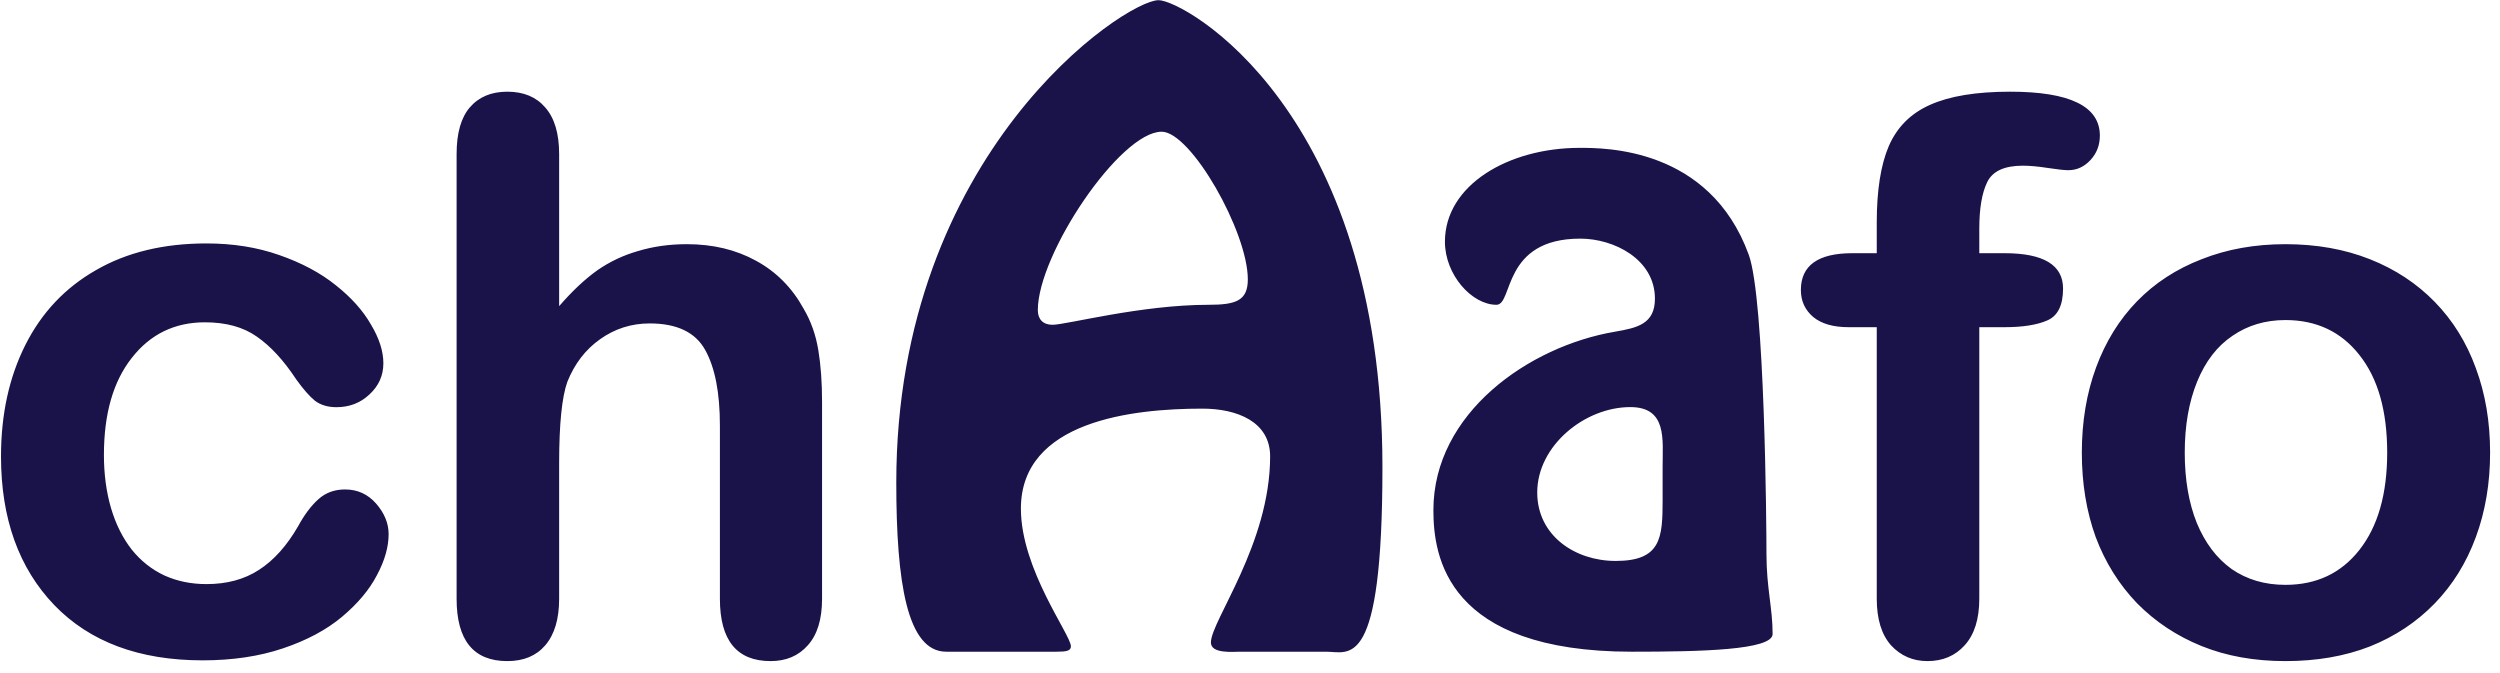 <svg width="234" height="63" viewBox="0 0 234 63" fill="none" xmlns="http://www.w3.org/2000/svg">
<path d="M36.375 49.996C36.375 51.191 36.012 52.469 35.285 53.828C34.582 55.188 33.492 56.488 32.016 57.73C30.562 58.949 28.723 59.934 26.496 60.684C24.27 61.434 21.762 61.809 18.973 61.809C13.043 61.809 8.414 60.086 5.086 56.641C1.758 53.172 0.094 48.531 0.094 42.719C0.094 38.781 0.855 35.301 2.379 32.277C3.902 29.254 6.105 26.922 8.988 25.281C11.871 23.617 15.316 22.785 19.324 22.785C21.809 22.785 24.082 23.148 26.145 23.875C28.23 24.602 29.988 25.539 31.418 26.688C32.871 27.836 33.973 29.066 34.723 30.379C35.496 31.668 35.883 32.875 35.883 34C35.883 35.148 35.449 36.121 34.582 36.918C33.738 37.715 32.707 38.113 31.488 38.113C30.691 38.113 30.023 37.914 29.484 37.516C28.969 37.094 28.383 36.426 27.727 35.512C26.555 33.73 25.324 32.395 24.035 31.504C22.77 30.613 21.152 30.168 19.184 30.168C16.348 30.168 14.062 31.281 12.328 33.508C10.594 35.711 9.727 38.734 9.727 42.578C9.727 44.383 9.949 46.047 10.395 47.57C10.84 49.07 11.484 50.359 12.328 51.438C13.172 52.492 14.191 53.301 15.387 53.863C16.582 54.402 17.895 54.672 19.324 54.672C21.246 54.672 22.887 54.227 24.246 53.336C25.629 52.445 26.848 51.086 27.902 49.258C28.488 48.18 29.121 47.336 29.801 46.727C30.48 46.117 31.312 45.812 32.297 45.812C33.469 45.812 34.441 46.258 35.215 47.148C35.988 48.039 36.375 48.988 36.375 49.996ZM52.336 14.418V28.656C53.555 27.25 54.738 26.137 55.887 25.316C57.059 24.496 58.348 23.887 59.754 23.488C61.16 23.066 62.672 22.855 64.289 22.855C66.727 22.855 68.883 23.371 70.758 24.402C72.656 25.434 74.144 26.934 75.223 28.902C75.902 30.051 76.359 31.34 76.594 32.77C76.828 34.176 76.945 35.805 76.945 37.656V56.043C76.945 57.965 76.5 59.418 75.609 60.402C74.742 61.387 73.582 61.879 72.129 61.879C68.965 61.879 67.383 59.934 67.383 56.043V39.836C67.383 36.766 66.926 34.41 66.012 32.77C65.098 31.105 63.363 30.273 60.809 30.273C59.098 30.273 57.551 30.766 56.168 31.75C54.809 32.711 53.789 34.035 53.109 35.723C52.594 37.152 52.336 39.695 52.336 43.352V56.043C52.336 57.941 51.902 59.395 51.035 60.402C50.191 61.387 49.008 61.879 47.484 61.879C44.32 61.879 42.738 59.934 42.738 56.043V14.418C42.738 12.473 43.148 11.02 43.969 10.059C44.812 9.074 45.984 8.582 47.484 8.582C49.008 8.582 50.191 9.074 51.035 10.059C51.902 11.043 52.336 12.496 52.336 14.418ZM124.14 61H116.076C115.428 61 113.34 61.216 113.34 60.136C113.34 58.12 118.884 50.92 118.884 42.712C118.884 39.472 115.788 38.248 112.548 38.248C105.996 38.248 95.556 39.4 95.556 47.608C95.556 53.296 100.236 59.416 100.236 60.496C100.236 60.928 99.804 61 98.868 61H88.572C84.9 61 83.892 54.52 83.892 45.16C83.892 14.344 105.276 0.016 108.444 0.016C110.82 0.016 129.396 10.312 129.396 43.72C129.396 62.944 126.3 61 124.14 61ZM108.732 12.328C104.844 12.328 97.14 23.776 97.14 29.032C97.14 29.896 97.644 30.4 98.508 30.4C99.804 30.4 106.788 28.528 113.124 28.528C115.644 28.528 116.796 28.168 116.796 26.152C116.796 21.688 111.468 12.328 108.732 12.328ZM155.621 46.816V43.648C155.621 41.128 156.053 38.104 152.597 38.104C148.349 38.104 143.885 41.704 143.885 46.096C143.885 50.128 147.413 52.504 151.229 52.504C155.477 52.504 155.621 50.344 155.621 46.816ZM134.165 47.752C134.165 38.68 143.093 32.416 151.157 31.048C153.245 30.688 154.901 30.328 154.901 27.952C154.901 24.28 151.085 22.336 147.917 22.336C140.573 22.336 141.653 28.528 140.069 28.528C137.765 28.528 135.245 25.72 135.245 22.624C135.245 17.296 141.221 13.84 147.845 13.84C150.149 13.84 160.013 13.768 163.685 23.848C165.197 28.024 165.341 49.336 165.341 51.856C165.341 55.024 165.917 56.896 165.917 59.344C165.917 60.856 159.149 61 152.741 61C135.389 61 134.165 52.072 134.165 47.752ZM173.379 23.699H175.664V20.816C175.664 17.816 176.039 15.438 176.789 13.68C177.562 11.898 178.852 10.609 180.656 9.812C182.484 8.992 184.98 8.582 188.145 8.582C193.746 8.582 196.547 9.953 196.547 12.695C196.547 13.586 196.254 14.348 195.668 14.98C195.082 15.613 194.391 15.93 193.594 15.93C193.219 15.93 192.574 15.859 191.66 15.719C190.746 15.578 189.973 15.508 189.34 15.508C187.605 15.508 186.492 16.023 186 17.055C185.508 18.062 185.262 19.516 185.262 21.414V23.699H187.617C191.273 23.699 193.102 24.801 193.102 27.004C193.102 28.574 192.609 29.57 191.625 29.992C190.664 30.414 189.328 30.625 187.617 30.625H185.262V56.043C185.262 57.941 184.805 59.395 183.891 60.402C183 61.387 181.84 61.879 180.41 61.879C179.051 61.879 177.914 61.387 177 60.402C176.109 59.395 175.664 57.941 175.664 56.043V30.625H173.027C171.598 30.625 170.496 30.309 169.723 29.676C168.949 29.02 168.562 28.176 168.562 27.145C168.562 24.848 170.168 23.699 173.379 23.699ZM233.074 42.367C233.074 45.227 232.629 47.863 231.738 50.277C230.848 52.691 229.559 54.766 227.871 56.5C226.184 58.234 224.168 59.57 221.824 60.508C219.48 61.422 216.844 61.879 213.914 61.879C211.008 61.879 208.395 61.41 206.074 60.473C203.754 59.535 201.738 58.199 200.027 56.465C198.34 54.707 197.051 52.645 196.16 50.277C195.293 47.887 194.859 45.25 194.859 42.367C194.859 39.461 195.305 36.801 196.195 34.387C197.086 31.973 198.363 29.91 200.027 28.199C201.691 26.488 203.707 25.176 206.074 24.262C208.441 23.324 211.055 22.855 213.914 22.855C216.82 22.855 219.457 23.324 221.824 24.262C224.191 25.199 226.219 26.535 227.906 28.27C229.594 30.004 230.871 32.066 231.738 34.457C232.629 36.848 233.074 39.484 233.074 42.367ZM223.441 42.367C223.441 38.453 222.574 35.406 220.84 33.227C219.129 31.047 216.82 29.957 213.914 29.957C212.039 29.957 210.387 30.449 208.957 31.434C207.527 32.395 206.426 33.824 205.652 35.723C204.879 37.621 204.492 39.836 204.492 42.367C204.492 44.875 204.867 47.066 205.617 48.941C206.391 50.816 207.48 52.258 208.887 53.266C210.316 54.25 211.992 54.742 213.914 54.742C216.82 54.742 219.129 53.652 220.84 51.473C222.574 49.27 223.441 46.234 223.441 42.367Z" fill="#1A1349"/>
</svg>
